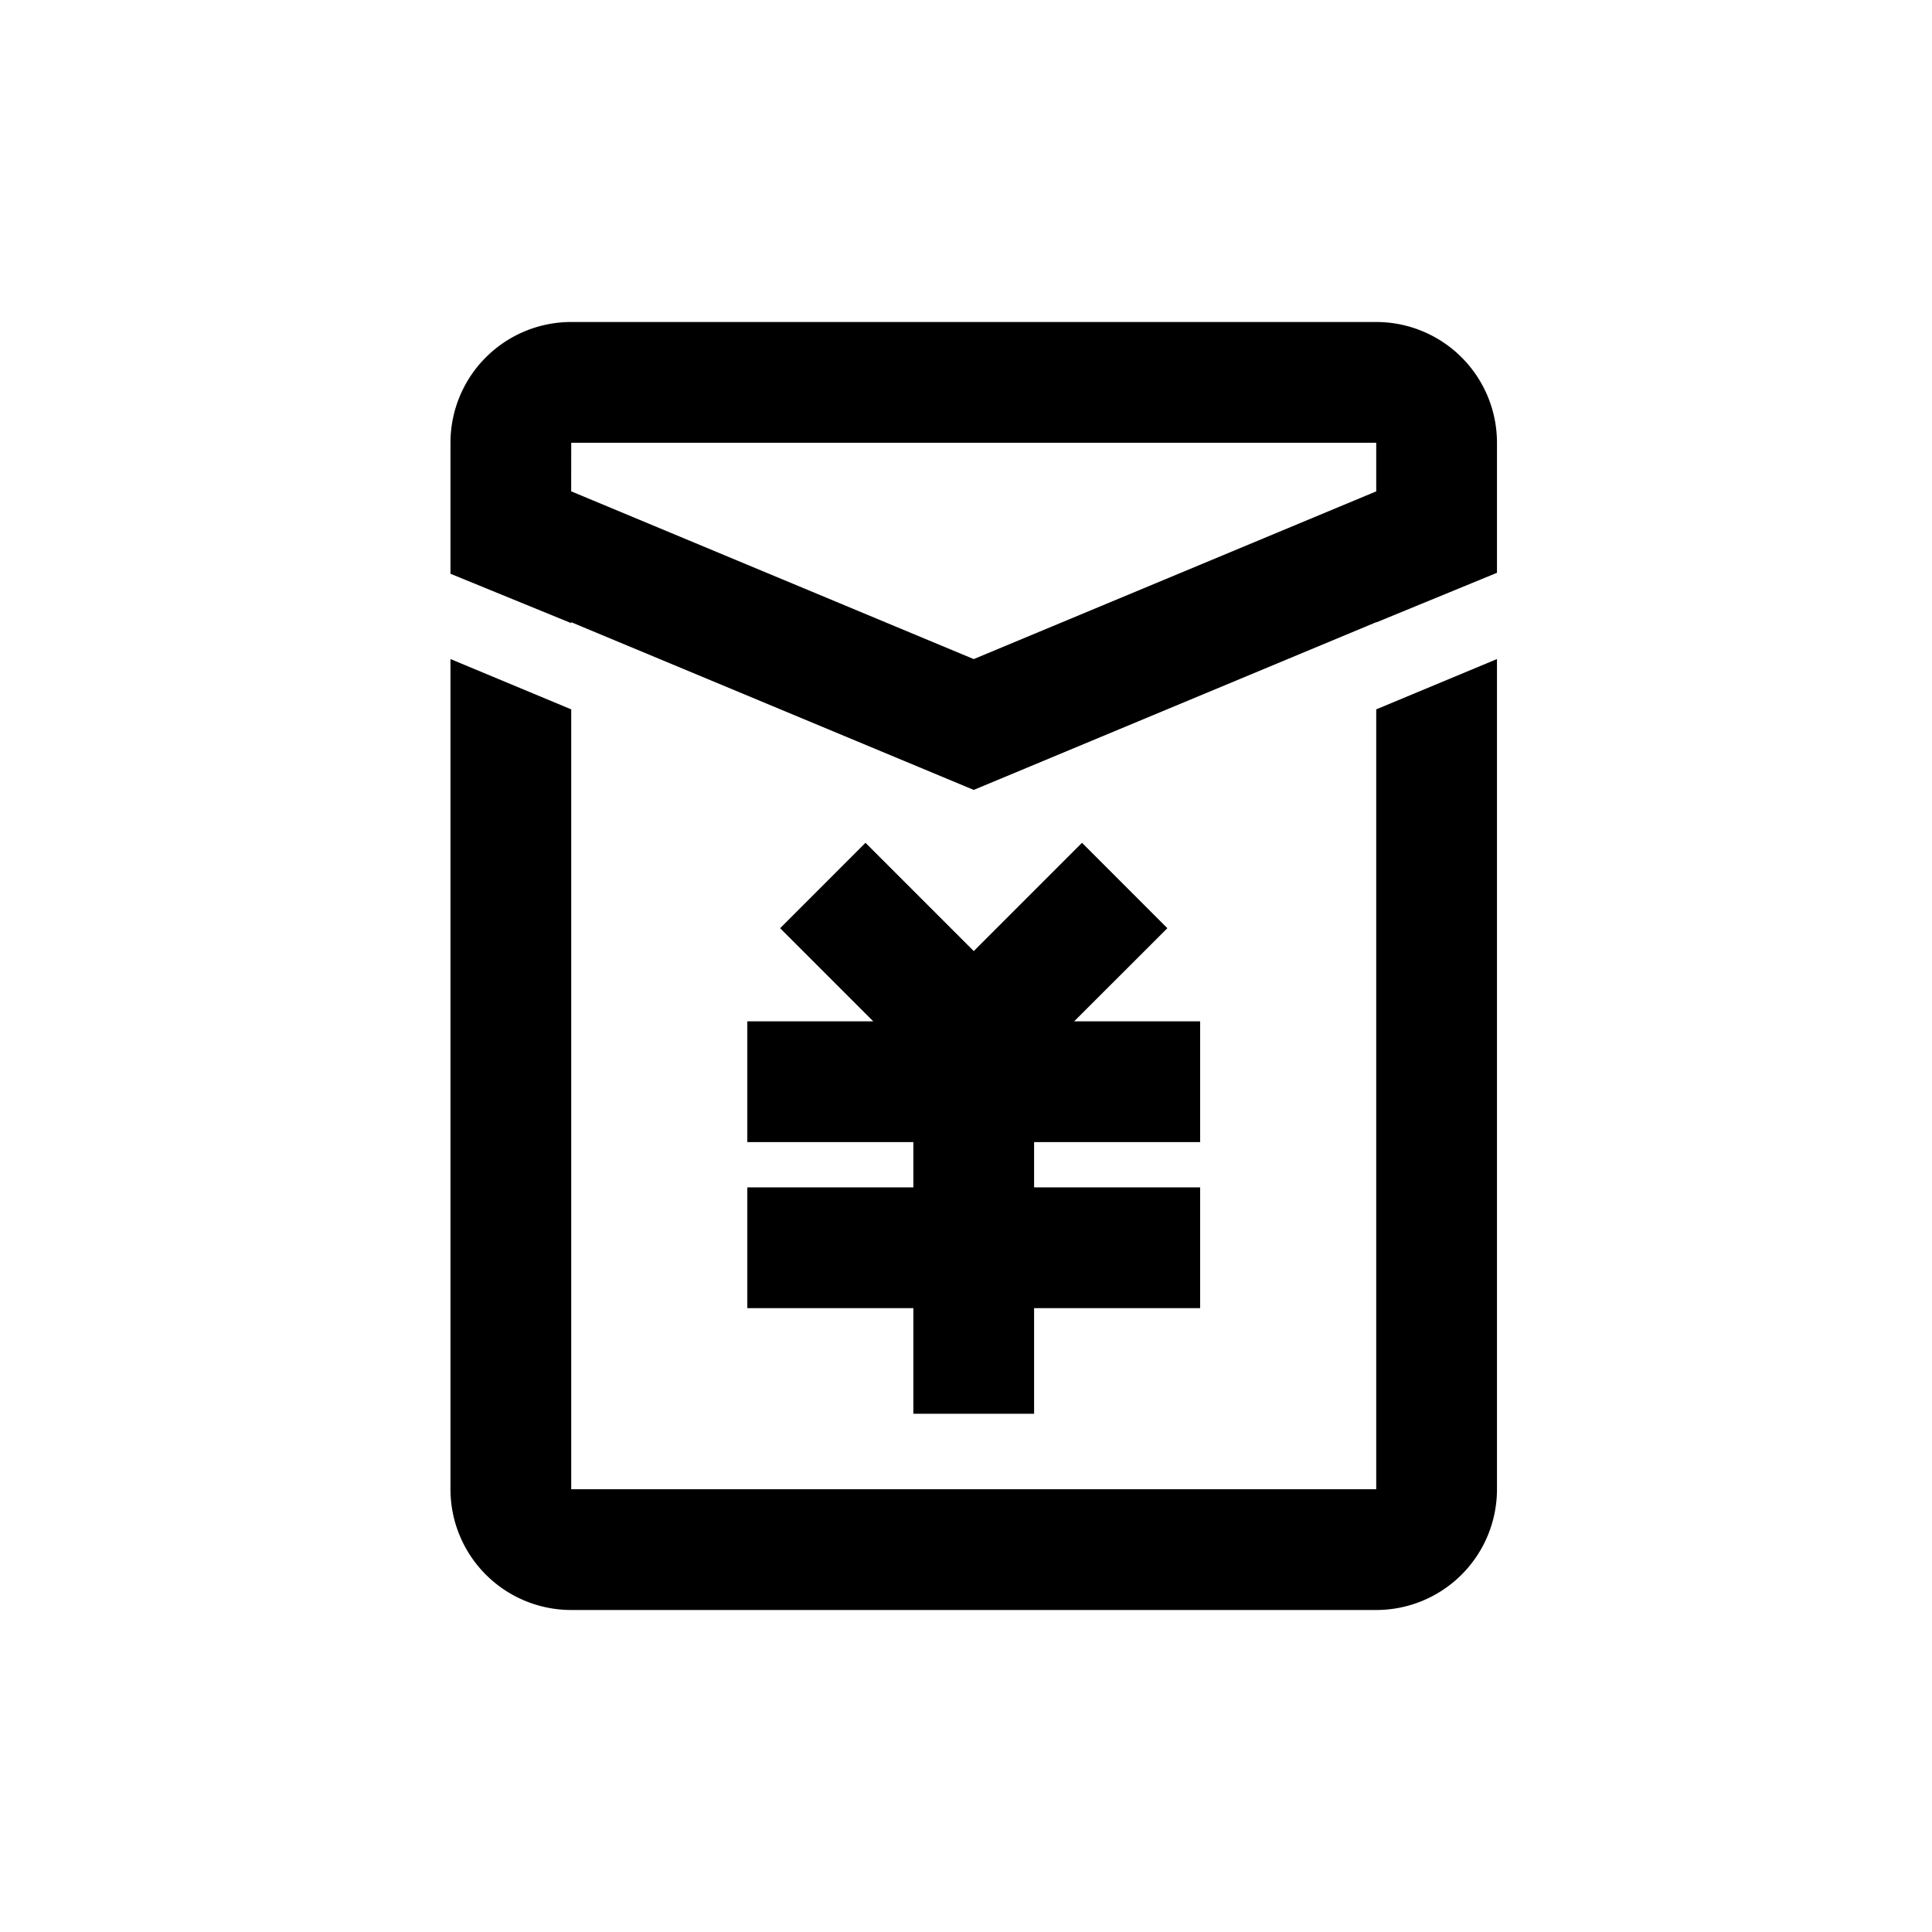 <svg xmlns="http://www.w3.org/2000/svg" viewBox="0 0 1024 1024" version="1.1"><path d="M793.429 349.312V789.333a64 64 0 0 1-64 64h-426.667a64 64 0 0 1-64-64V349.312l64 26.667V789.333h426.667V375.979l64-26.667z m-219.947 97.387l45.248 45.269-49.408 49.365h66.773v64h-88V629.333h88v64h-88v56h-64V693.333h-88v-64h88v-24h-88v-64h66.752l-49.365-49.365 45.248-45.269 57.387 57.387 57.365-57.387z m-270.72-116.928v0.512l-64-26.176V234.667a64 64 0 0 1 64-64h426.667a64 64 0 0 1 64 64v68.928l-64 26.304v-0.128l-213.333 88.896-268.309-111.787 54.976 22.891z m426.667-95.104h-426.667l-0.021 25.749 213.355 88.917 243.691-101.547-30.357 12.651V234.667z" p-id="17729"></path></svg>
